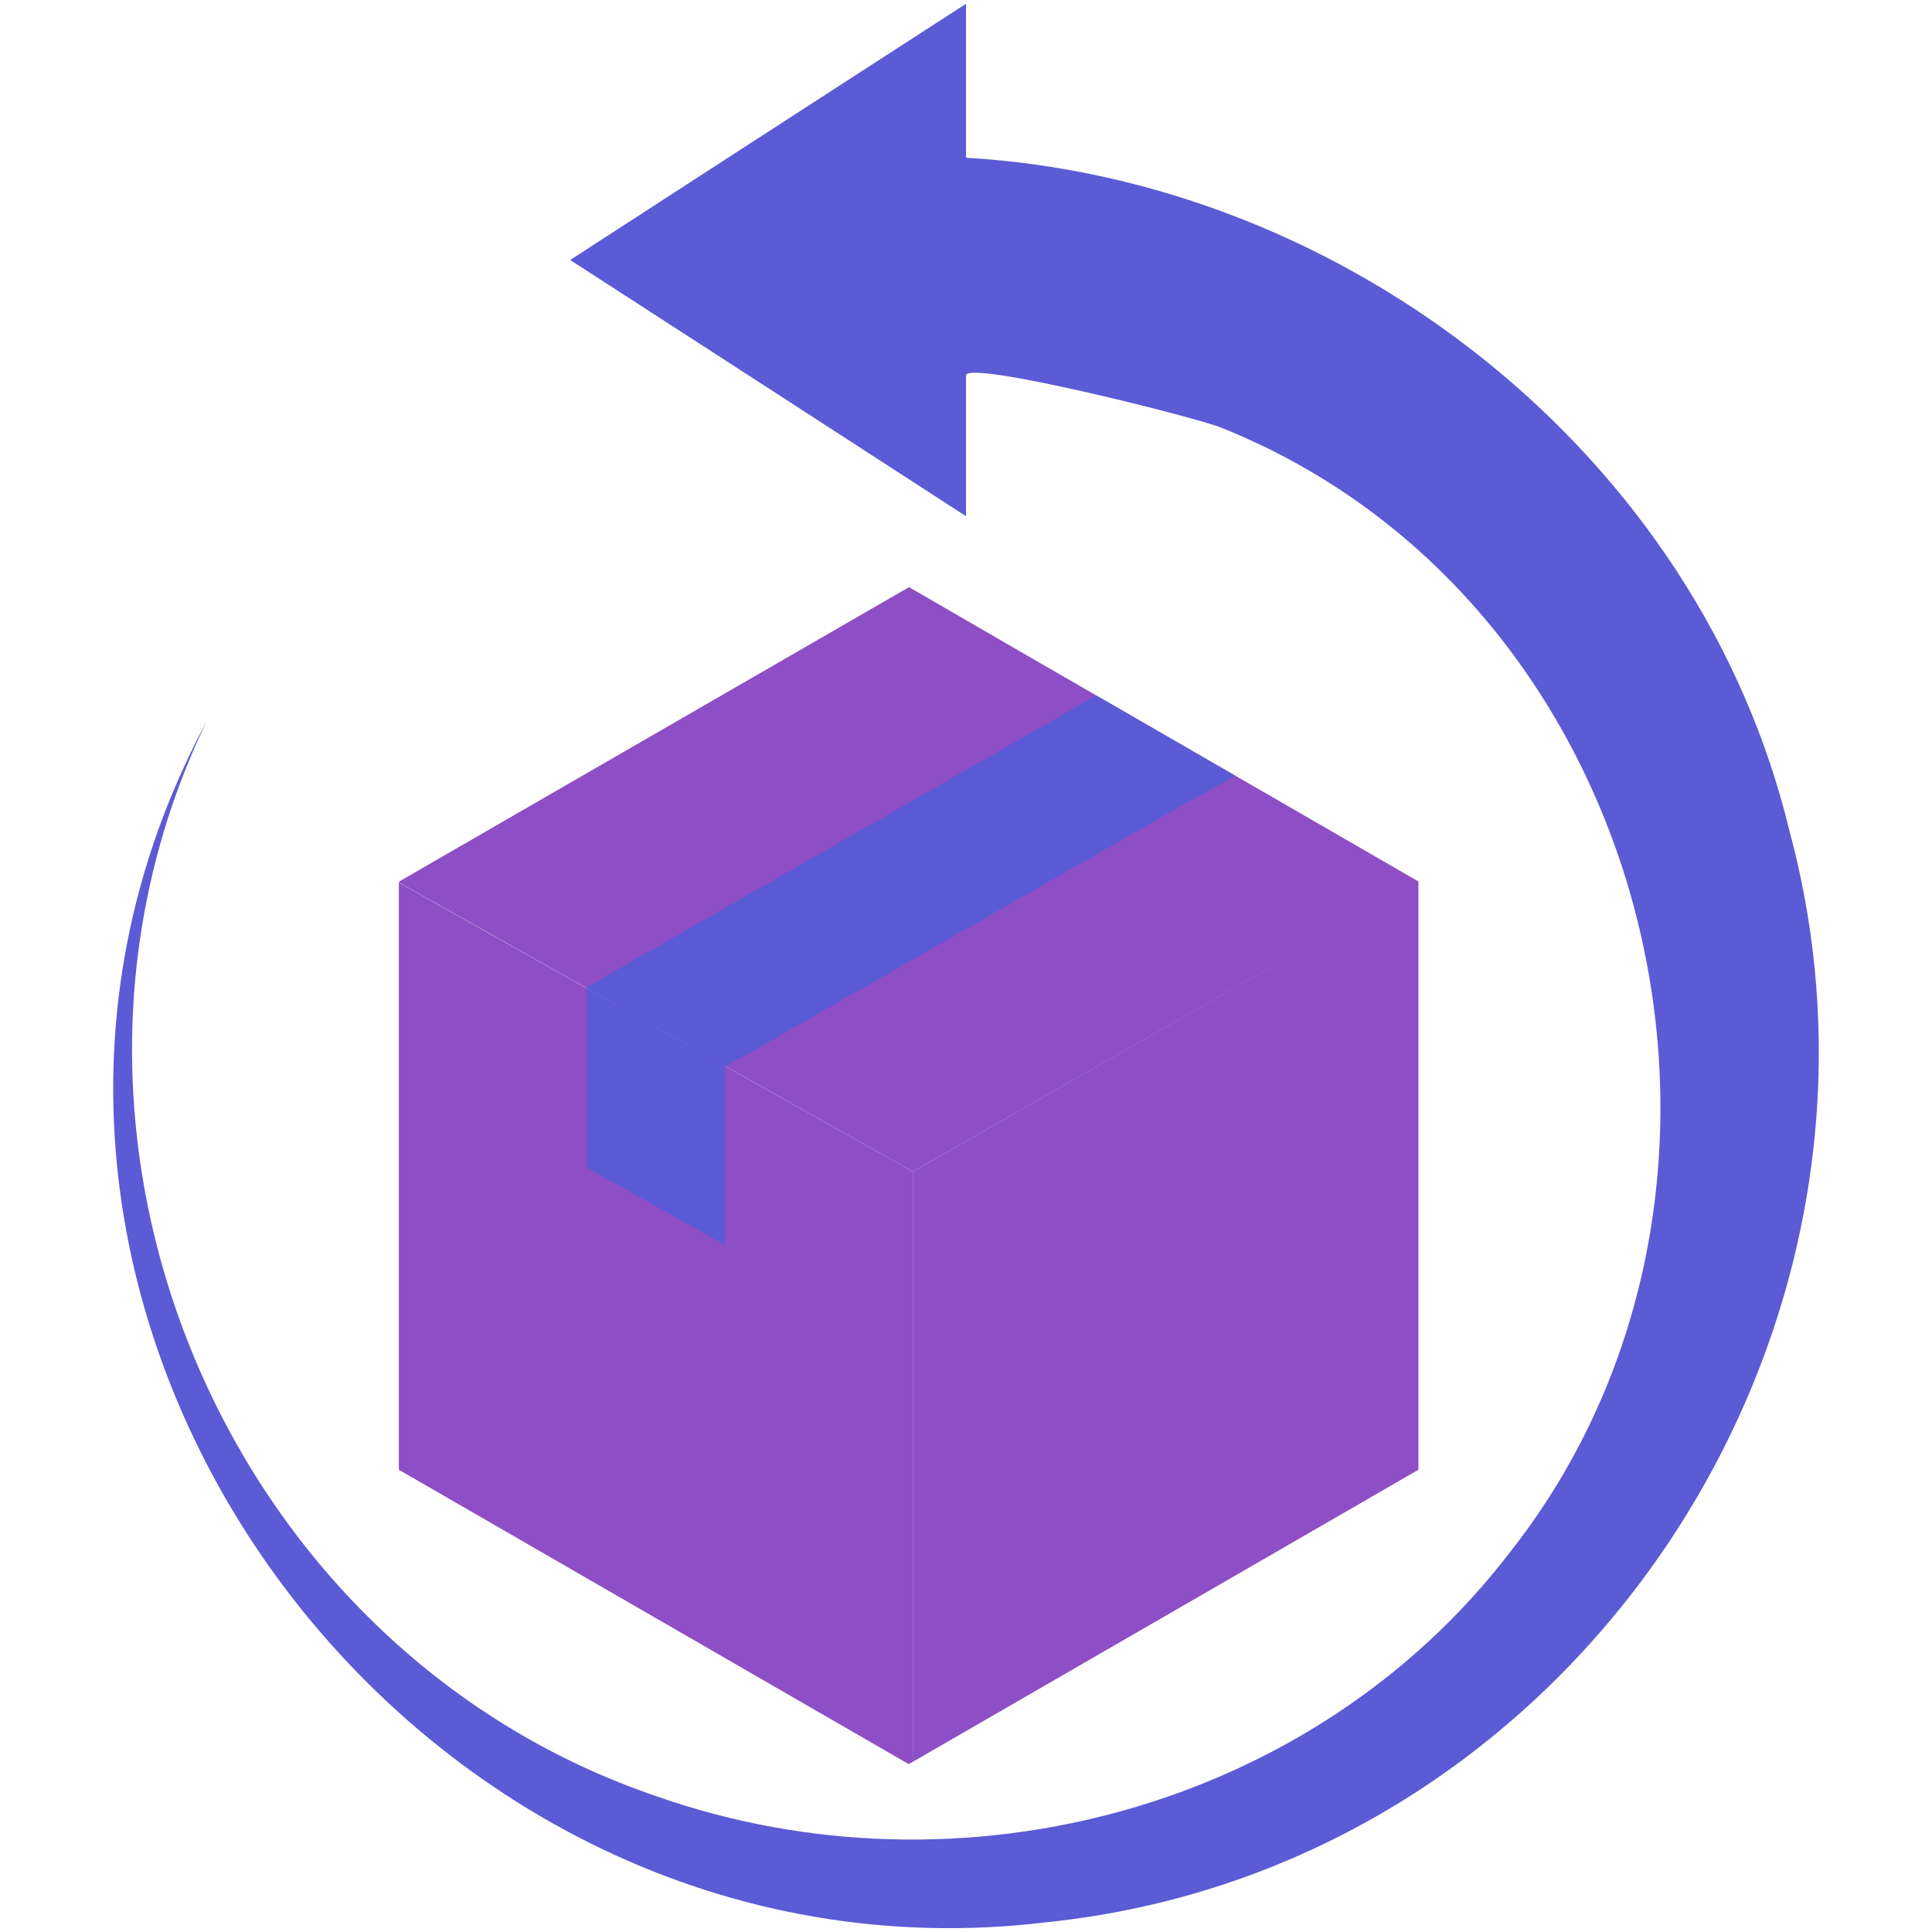 <svg xmlns="http://www.w3.org/2000/svg" version="1.1" xmlns:xlink="http://www.w3.org/1999/xlink" width="50" height="50" x="0" y="0" viewBox="0 0 512 512" style="enable-background:new 0 0 512 512" xml:space="preserve" class=""><g><path fill="#8e4ec6" d="M105.7 233.9v155.6l135.1 78 1.1-.6V310.5z" opacity="1" data-original="#f16932" class=""></path><path fill="#8e4ec6" d="M241.9 310.5v156.4l134-77.4V233.9z" opacity="1" data-original="#f88d28" class=""></path><path fill="#8e4ec6" d="M375.9 233.6v.4l-134 76.5c-40.2-22.6-95.9-54-136.1-76.6v-.3l135.1-78c39.8 23.1 95.1 54.9 135 78z" opacity="1" data-original="#fec233" class=""></path><path fill="#5b5bd6" d="m192.4 282.6-.3.2v47.1l-36.6-20.5v-47.5z" opacity="1" data-original="#6a478d" class=""></path><path fill="#5b5bd6" d="m327.4 205.6-9.5 5.2-125.5 71.8-36.9-20.7v-.3l135-77.3z" opacity="1" data-original="#806cb6" class=""></path><path fill="#5b5bd6" d="M474.2 220.1c-24-99.4-117-172.4-218.2-178.3V1c-26.2 16.9-78.8 51-104.9 67.9 26.2 16.9 78.8 51 104.9 67.9V99.5c0-4.2 61.1 11.1 67.8 13.9 115.3 46.3 152.6 201.2 76.4 297.9-52.2 68.2-145.9 93-226.3 64.7C59.2 437 2 300.3 54.8 191.1c-82.3 153 52.6 339 222.7 318.3 139.6-14.5 232.8-155.5 196.7-289.3z" opacity="1" data-original="#ff80b4" class=""></path></g></svg>